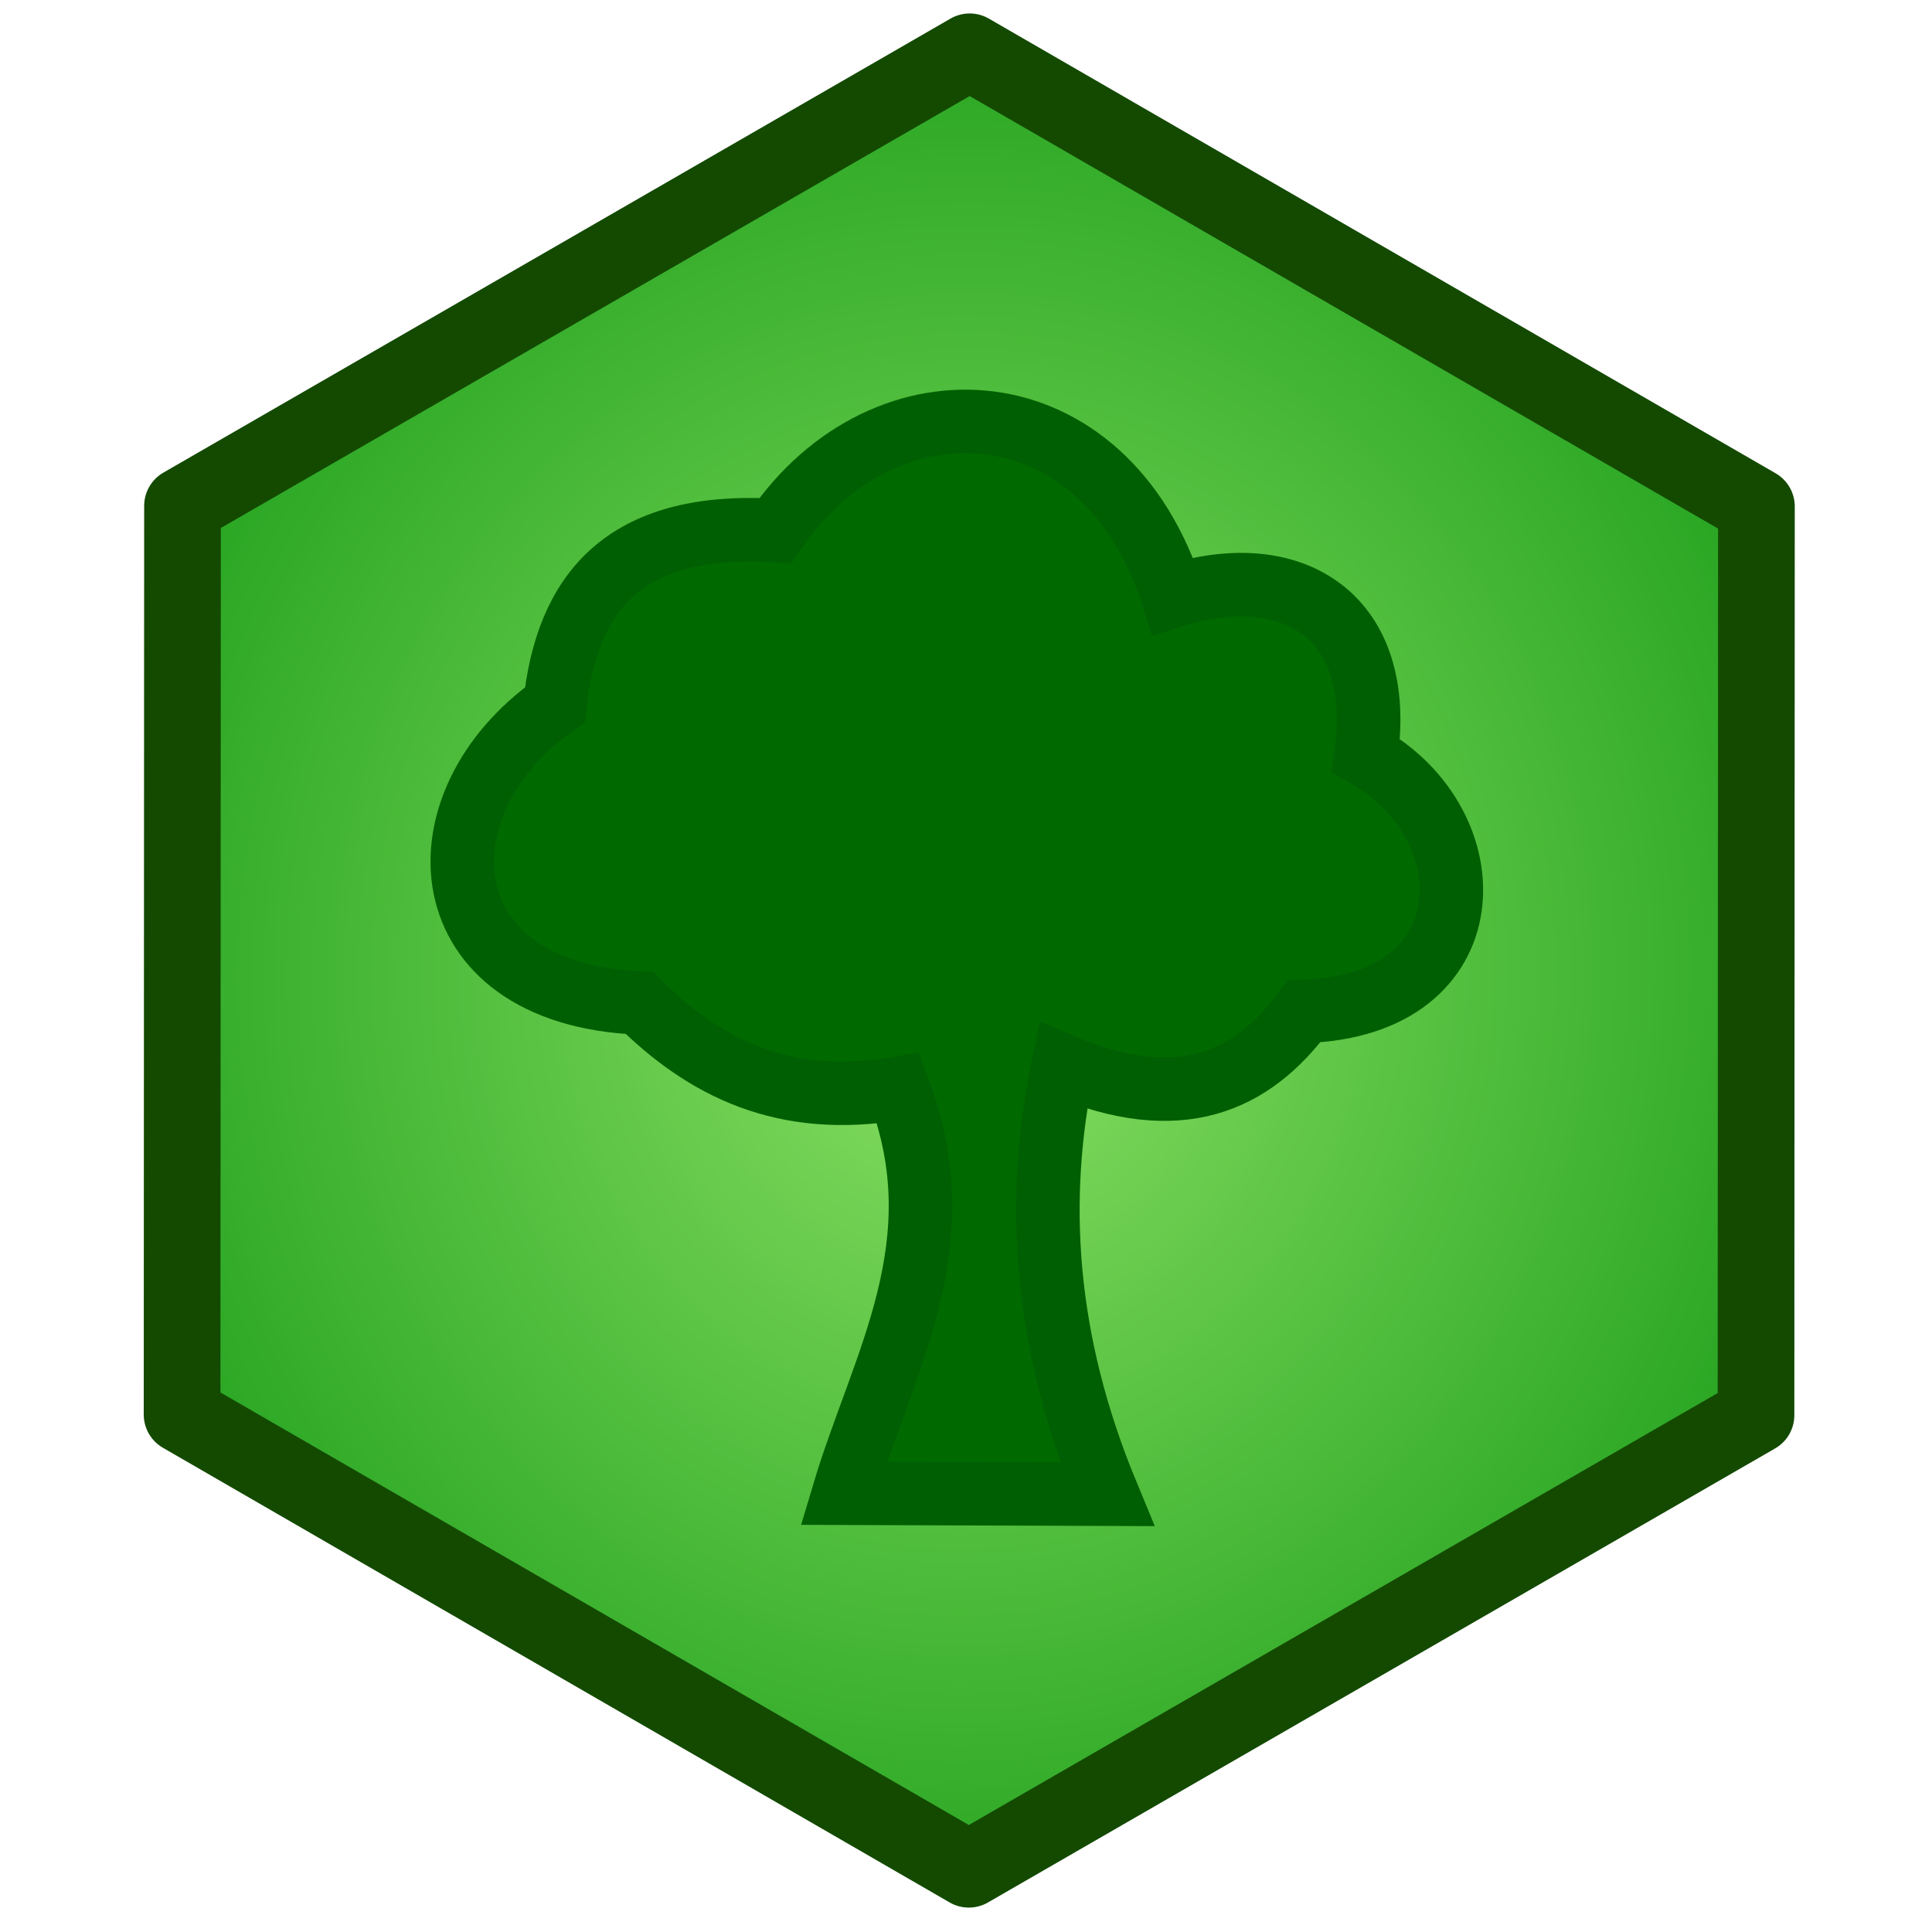 <?xml version="1.0" encoding="UTF-8" standalone="no"?>
<!-- Created with Inkscape (http://www.inkscape.org/) -->

<svg
   xmlns:osb="http://www.openswatchbook.org/uri/2009/osb"
   xmlns:dc="http://purl.org/dc/elements/1.1/"
   xmlns:cc="http://creativecommons.org/ns#"
   xmlns:rdf="http://www.w3.org/1999/02/22-rdf-syntax-ns#"
   xmlns:svg="http://www.w3.org/2000/svg"
   xmlns="http://www.w3.org/2000/svg"
   xmlns:xlink="http://www.w3.org/1999/xlink"
   xmlns:sodipodi="http://sodipodi.sourceforge.net/DTD/sodipodi-0.dtd"
   xmlns:inkscape="http://www.inkscape.org/namespaces/inkscape"
   width="46"
   height="46"
   viewBox="0 0 12.171 12.171"
   version="1.1"
   id="svg8"
   inkscape:version="0.92.4 (f8dce91, 2019-08-02)"
   sodipodi:docname="greenery_tile.svg">
  <defs
     id="defs2">
    <linearGradient
       inkscape:collect="always"
       id="linearGradient3012">
      <stop
         style="stop-color:#8be064;stop-opacity:1"
         offset="0"
         id="stop3008" />
      <stop
         style="stop-color:#179b17;stop-opacity:1"
         offset="1"
         id="stop3010" />
    </linearGradient>
    <linearGradient
       id="linearGradient2714"
       osb:paint="solid">
      <stop
         style="stop-color:#333333;stop-opacity:1;"
         offset="0"
         id="stop2712" />
    </linearGradient>
    <radialGradient
       inkscape:collect="always"
       xlink:href="#linearGradient3012"
       id="radialGradient3014"
       cx="6.105"
       cy="290.88"
       fx="6.105"
       fy="290.88"
       r="5.245"
       gradientTransform="matrix(1.243,0.002,-0.002,1.345,-0.932,-100.281)"
       gradientUnits="userSpaceOnUse" />
  </defs>
  <sodipodi:namedview
     id="base"
     pagecolor="#ffffff"
     bordercolor="#666666"
     borderopacity="1.0"
     inkscape:pageopacity="0.0"
     inkscape:pageshadow="2"
     inkscape:zoom="5.6"
     inkscape:cx="-10.768283"
     inkscape:cy="-4.4155069"
     inkscape:document-units="mm"
     inkscape:current-layer="layer3"
     showgrid="false"
     units="px"
     inkscape:window-width="1853"
     inkscape:window-height="1025"
     inkscape:window-x="67"
     inkscape:window-y="27"
     inkscape:window-maximized="1" />
  <g
     inkscape:groupmode="layer"
     id="layer3"
     inkscape:label="bg"
     style="display:inline"
     transform="translate(0,-284.829)">
    <path
       sodipodi:type="star"
       style="display:inline;fill:url(#radialGradient3014);fill-opacity:1;fill-rule:nonzero;stroke:#134a00;stroke-width:0.483;stroke-linecap:round;stroke-linejoin:round;stroke-miterlimit:4;stroke-dasharray:none;stroke-opacity:1"
       id="path815"
       sodipodi:sides="6"
       sodipodi:cx="6.1052222"
       sodipodi:cy="290.88"
       sodipodi:r1="5.7248702"
       sodipodi:r2="4.9578838"
       sodipodi:arg1="1.5546687"
       sodipodi:arg2="2.0782675"
       inkscape:flatsided="true"
       inkscape:rounded="0"
       inkscape:randomized="0"
       d="m 6.198,296.604 -5.003,-2.782 -0.092,-5.724 4.911,-2.942 5.003,2.782 0.092,5.724 z"
       inkscape:transform-center-y="4.5077072e-06"
       transform="rotate(0.948,6.105,290.88)" />
  </g>
  <g
     inkscape:groupmode="layer"
     id="layer4"
     inkscape:label="tree"
     style="opacity:1">
    <path
       style="fill:#006900;fill-opacity:1;stroke:#005f03;stroke-width:0.4;stroke-linecap:butt;stroke-linejoin:miter;stroke-miterlimit:4;stroke-dasharray:none;stroke-opacity:1"
       d="M 6.975,9.413 C 6.572,8.441 6.522,7.552 6.697,6.714 7.427,7.022 7.885,6.818 8.215,6.371 9.375,6.335 9.38,5.194 8.605,4.759 8.73,3.894 8.154,3.512 7.388,3.755 6.963,2.412 5.576,2.328 4.884,3.342 3.923,3.284 3.57,3.743 3.496,4.44 2.61,5.062 2.69,6.262 4.028,6.318 4.438,6.725 4.937,6.98 5.658,6.856 6.036,7.837 5.559,8.591 5.315,9.407 Z"
       id="path3006"
       inkscape:connector-curvature="0"
       sodipodi:nodetypes="ccccccccccc" />
  </g>
</svg>
